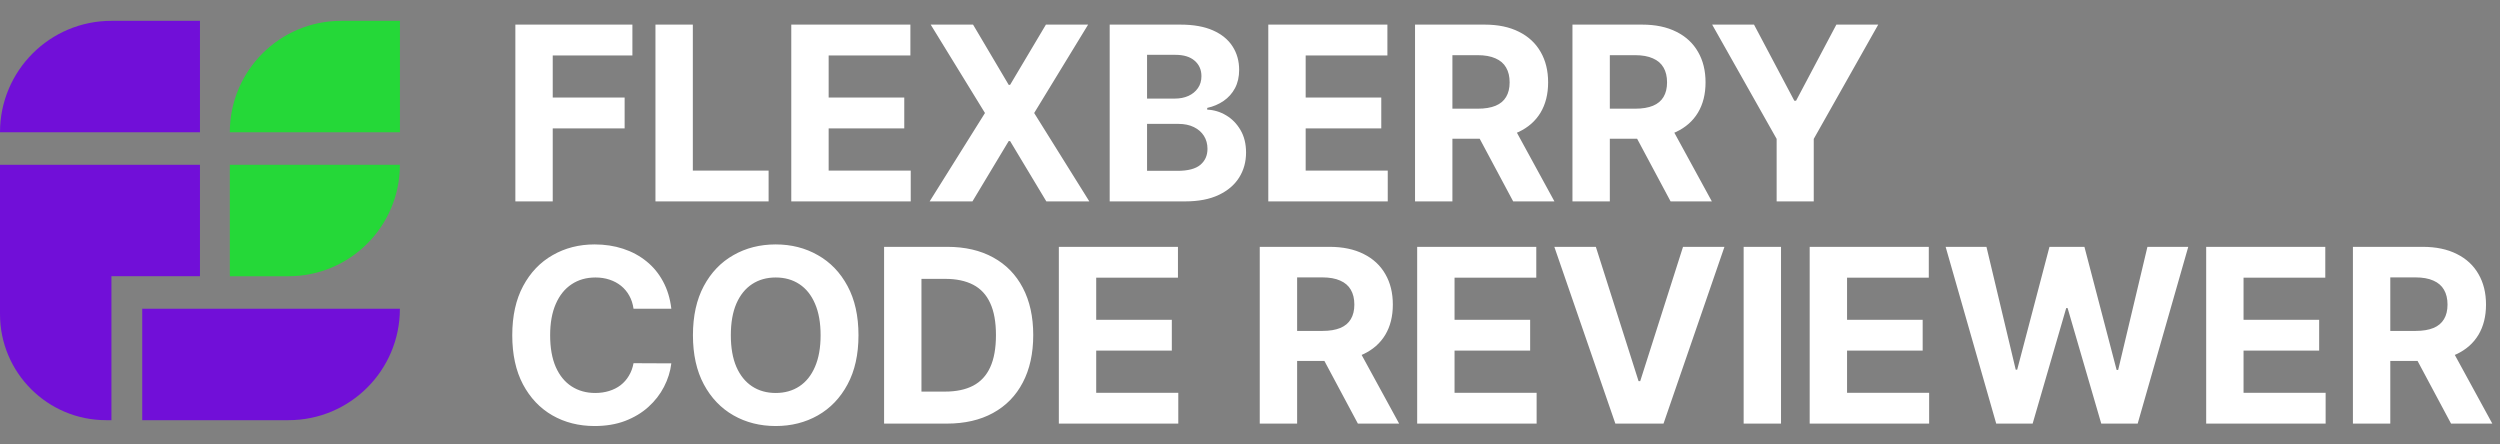 <svg width="360" height="64" viewBox="0 0 360 64" fill="none" xmlns="http://www.w3.org/2000/svg">
<rect x="0" y="0" width="360" height="64" fill="#808080" stroke="none"/>
<path d="M28.796 19.044H0C0 10.183 7.183 3 16.044 3H28.796V19.044Z" fill="#710FD8"/>
<path d="M57.583 19.044H33.094C33.094 10.183 40.277 3 49.138 3H57.591V19.044H57.583Z" fill="#25D838"/>
<path d="M41.547 39.778H33.094V23.734H57.583C57.583 32.595 50.4 39.778 41.547 39.778Z" fill="#25D838"/>
<path d="M41.549 60.504H20.48V44.46H57.585C57.585 53.329 50.402 60.504 41.549 60.504Z" fill="#710FD8"/>
<path d="M28.796 23.734H0V35.04V39.77V45.227C0 53.665 6.839 60.504 15.277 60.504H16.044V39.77H28.796V23.734V23.734Z" fill="#710FD8"/>
<path d="M74.212 29V3.545H91.066V7.983H79.594V14.048H89.947V18.485H79.594V29H74.212ZM94.386 29V3.545H99.768V24.563H110.68V29H94.386ZM113.944 29V3.545H131.096V7.983H119.326V14.048H130.214V18.485H119.326V24.563H131.146V29H113.944ZM140.121 3.545L145.254 12.221H145.453L150.611 3.545H156.689L148.921 16.273L156.863 29H150.673L145.453 20.312H145.254L140.034 29H133.869L141.836 16.273L134.019 3.545H140.121ZM159.795 29V3.545H169.986C171.859 3.545 173.421 3.823 174.672 4.378C175.923 4.933 176.864 5.704 177.493 6.69C178.123 7.668 178.438 8.795 178.438 10.071C178.438 11.065 178.239 11.939 177.841 12.693C177.444 13.439 176.897 14.052 176.201 14.533C175.513 15.005 174.726 15.341 173.839 15.539V15.788C174.809 15.829 175.716 16.103 176.561 16.608C177.415 17.114 178.107 17.822 178.637 18.734C179.167 19.637 179.432 20.714 179.432 21.965C179.432 23.316 179.097 24.521 178.426 25.582C177.763 26.634 176.781 27.467 175.48 28.08C174.179 28.693 172.576 29 170.67 29H159.795ZM165.176 24.6H169.564C171.064 24.6 172.157 24.314 172.845 23.742C173.533 23.163 173.877 22.392 173.877 21.431C173.877 20.726 173.707 20.105 173.367 19.566C173.027 19.028 172.543 18.605 171.913 18.299C171.291 17.992 170.55 17.839 169.688 17.839H165.176V24.6ZM165.176 14.197H169.166C169.903 14.197 170.558 14.069 171.13 13.812C171.71 13.547 172.166 13.174 172.497 12.693C172.837 12.213 173.007 11.637 173.007 10.966C173.007 10.046 172.679 9.304 172.025 8.741C171.378 8.177 170.459 7.896 169.265 7.896H165.176V14.197ZM182.634 29V3.545H199.786V7.983H188.016V14.048H198.904V18.485H188.016V24.563H199.836V29H182.634ZM203.765 29V3.545H213.808C215.73 3.545 217.37 3.889 218.729 4.577C220.097 5.257 221.136 6.222 221.849 7.473C222.57 8.716 222.93 10.178 222.93 11.86C222.93 13.551 222.566 15.005 221.837 16.223C221.107 17.433 220.051 18.361 218.667 19.007C217.292 19.653 215.626 19.977 213.671 19.977H206.947V15.651H212.801C213.828 15.651 214.682 15.51 215.361 15.229C216.041 14.947 216.546 14.524 216.877 13.961C217.217 13.398 217.387 12.697 217.387 11.86C217.387 11.015 217.217 10.303 216.877 9.723C216.546 9.143 216.036 8.703 215.349 8.405C214.669 8.099 213.812 7.945 212.776 7.945H209.147V29H203.765ZM217.511 17.416L223.838 29H217.897L211.707 17.416H217.511ZM226.434 29V3.545H236.476C238.399 3.545 240.039 3.889 241.398 4.577C242.765 5.257 243.805 6.222 244.518 7.473C245.239 8.716 245.599 10.178 245.599 11.86C245.599 13.551 245.235 15.005 244.505 16.223C243.776 17.433 242.72 18.361 241.336 19.007C239.961 19.653 238.295 19.977 236.34 19.977H229.615V15.651H235.47C236.497 15.651 237.35 15.51 238.03 15.229C238.709 14.947 239.215 14.524 239.546 13.961C239.886 13.398 240.056 12.697 240.056 11.86C240.056 11.015 239.886 10.303 239.546 9.723C239.215 9.143 238.705 8.703 238.017 8.405C237.338 8.099 236.48 7.945 235.445 7.945H231.815V29H226.434ZM240.18 17.416L246.506 29H240.565L234.376 17.416H240.18ZM246.551 3.545H252.579L258.384 14.508H258.632L264.437 3.545H270.465L261.18 20.001V29H255.836V20.001L246.551 3.545ZM96.671 44.457H91.228C91.128 43.753 90.925 43.127 90.619 42.58C90.312 42.025 89.918 41.553 89.438 41.163C88.957 40.774 88.402 40.476 87.772 40.269C87.151 40.061 86.476 39.958 85.746 39.958C84.429 39.958 83.281 40.285 82.304 40.94C81.326 41.586 80.568 42.531 80.029 43.773C79.49 45.008 79.221 46.508 79.221 48.273C79.221 50.087 79.49 51.612 80.029 52.847C80.576 54.081 81.338 55.013 82.316 55.643C83.294 56.273 84.425 56.588 85.709 56.588C86.43 56.588 87.097 56.492 87.71 56.302C88.332 56.111 88.883 55.834 89.363 55.469C89.844 55.096 90.242 54.645 90.556 54.114C90.88 53.584 91.103 52.979 91.228 52.3L96.671 52.325C96.531 53.493 96.178 54.62 95.615 55.705C95.06 56.782 94.31 57.748 93.365 58.601C92.429 59.446 91.311 60.117 90.01 60.615C88.717 61.104 87.254 61.348 85.622 61.348C83.352 61.348 81.322 60.834 79.532 59.807C77.751 58.779 76.342 57.292 75.306 55.345C74.279 53.398 73.765 51.04 73.765 48.273C73.765 45.497 74.287 43.135 75.331 41.188C76.375 39.241 77.792 37.758 79.582 36.739C81.371 35.711 83.385 35.197 85.622 35.197C87.097 35.197 88.464 35.405 89.724 35.819C90.992 36.233 92.114 36.838 93.092 37.633C94.07 38.421 94.865 39.386 95.478 40.529C96.1 41.673 96.498 42.982 96.671 44.457ZM123.622 48.273C123.622 51.048 123.096 53.41 122.044 55.357C121 57.304 119.574 58.792 117.768 59.819C115.97 60.838 113.948 61.348 111.703 61.348C109.441 61.348 107.411 60.834 105.612 59.807C103.814 58.779 102.393 57.292 101.349 55.345C100.305 53.398 99.783 51.04 99.783 48.273C99.783 45.497 100.305 43.135 101.349 41.188C102.393 39.241 103.814 37.758 105.612 36.739C107.411 35.711 109.441 35.197 111.703 35.197C113.948 35.197 115.97 35.711 117.768 36.739C119.574 37.758 121 39.241 122.044 41.188C123.096 43.135 123.622 45.497 123.622 48.273ZM118.166 48.273C118.166 46.475 117.896 44.958 117.358 43.724C116.828 42.489 116.078 41.553 115.108 40.915C114.139 40.277 113.004 39.958 111.703 39.958C110.402 39.958 109.267 40.277 108.297 40.915C107.328 41.553 106.574 42.489 106.035 43.724C105.505 44.958 105.24 46.475 105.24 48.273C105.24 50.071 105.505 51.587 106.035 52.822C106.574 54.056 107.328 54.993 108.297 55.631C109.267 56.269 110.402 56.588 111.703 56.588C113.004 56.588 114.139 56.269 115.108 55.631C116.078 54.993 116.828 54.056 117.358 52.822C117.896 51.587 118.166 50.071 118.166 48.273ZM136.332 61H127.309V35.545H136.407C138.967 35.545 141.171 36.055 143.019 37.074C144.867 38.085 146.288 39.539 147.282 41.437C148.285 43.334 148.786 45.605 148.786 48.248C148.786 50.899 148.285 53.178 147.282 55.084C146.288 56.99 144.858 58.452 142.994 59.471C141.138 60.49 138.917 61 136.332 61ZM132.69 56.389H136.108C137.699 56.389 139.037 56.107 140.123 55.544C141.217 54.972 142.037 54.09 142.584 52.896C143.139 51.695 143.417 50.145 143.417 48.248C143.417 46.367 143.139 44.83 142.584 43.637C142.037 42.444 141.221 41.565 140.135 41.002C139.05 40.438 137.712 40.157 136.121 40.157H132.69V56.389ZM152.473 61V35.545H169.625V39.983H157.854V46.048H168.742V50.485H157.854V56.563H169.674V61H152.473ZM181.404 61V35.545H191.446C193.369 35.545 195.009 35.889 196.368 36.577C197.735 37.257 198.775 38.222 199.488 39.473C200.209 40.716 200.569 42.178 200.569 43.86C200.569 45.551 200.205 47.005 199.475 48.223C198.746 49.433 197.69 50.361 196.306 51.007C194.931 51.653 193.265 51.977 191.31 51.977H184.586V47.651H190.44C191.467 47.651 192.321 47.51 193 47.229C193.679 46.947 194.185 46.524 194.516 45.961C194.856 45.398 195.026 44.697 195.026 43.86C195.026 43.015 194.856 42.303 194.516 41.723C194.185 41.143 193.675 40.703 192.988 40.405C192.308 40.099 191.451 39.945 190.415 39.945H186.786V61H181.404ZM195.15 49.416L201.477 61H195.536L189.346 49.416H195.15ZM204.073 61V35.545H221.225V39.983H209.454V46.048H220.342V50.485H209.454V56.563H221.274V61H204.073ZM229.802 35.545L235.954 54.885H236.19L242.355 35.545H248.321L239.546 61H232.611L223.824 35.545H229.802ZM256.467 35.545V61H251.085V35.545H256.467ZM260.594 61V35.545H277.746V39.983H265.976V46.048H276.864V50.485H265.976V56.563H277.796V61H260.594ZM287.455 61L280.171 35.545H286.05L290.264 53.232H290.475L295.123 35.545H300.157L304.793 53.269H305.017L309.23 35.545H315.109L307.826 61H302.581L297.734 44.358H297.535L292.7 61H287.455ZM317.69 61V35.545H334.842V39.983H323.071V46.048H333.959V50.485H323.071V56.563H334.891V61H317.69ZM338.82 61V35.545H348.863C350.785 35.545 352.426 35.889 353.785 36.577C355.152 37.257 356.192 38.222 356.905 39.473C357.625 40.716 357.986 42.178 357.986 43.86C357.986 45.551 357.621 47.005 356.892 48.223C356.163 49.433 355.106 50.361 353.723 51.007C352.347 51.653 350.682 51.977 348.726 51.977H342.002V47.651H347.856C348.884 47.651 349.737 47.51 350.417 47.229C351.096 46.947 351.601 46.524 351.933 45.961C352.273 45.398 352.443 44.697 352.443 43.86C352.443 43.015 352.273 42.303 351.933 41.723C351.601 41.143 351.092 40.703 350.404 40.405C349.725 40.099 348.867 39.945 347.831 39.945H344.202V61H338.82ZM352.567 49.416L358.893 61H352.952L346.762 49.416H352.567Z" fill="white"/>
</svg>
